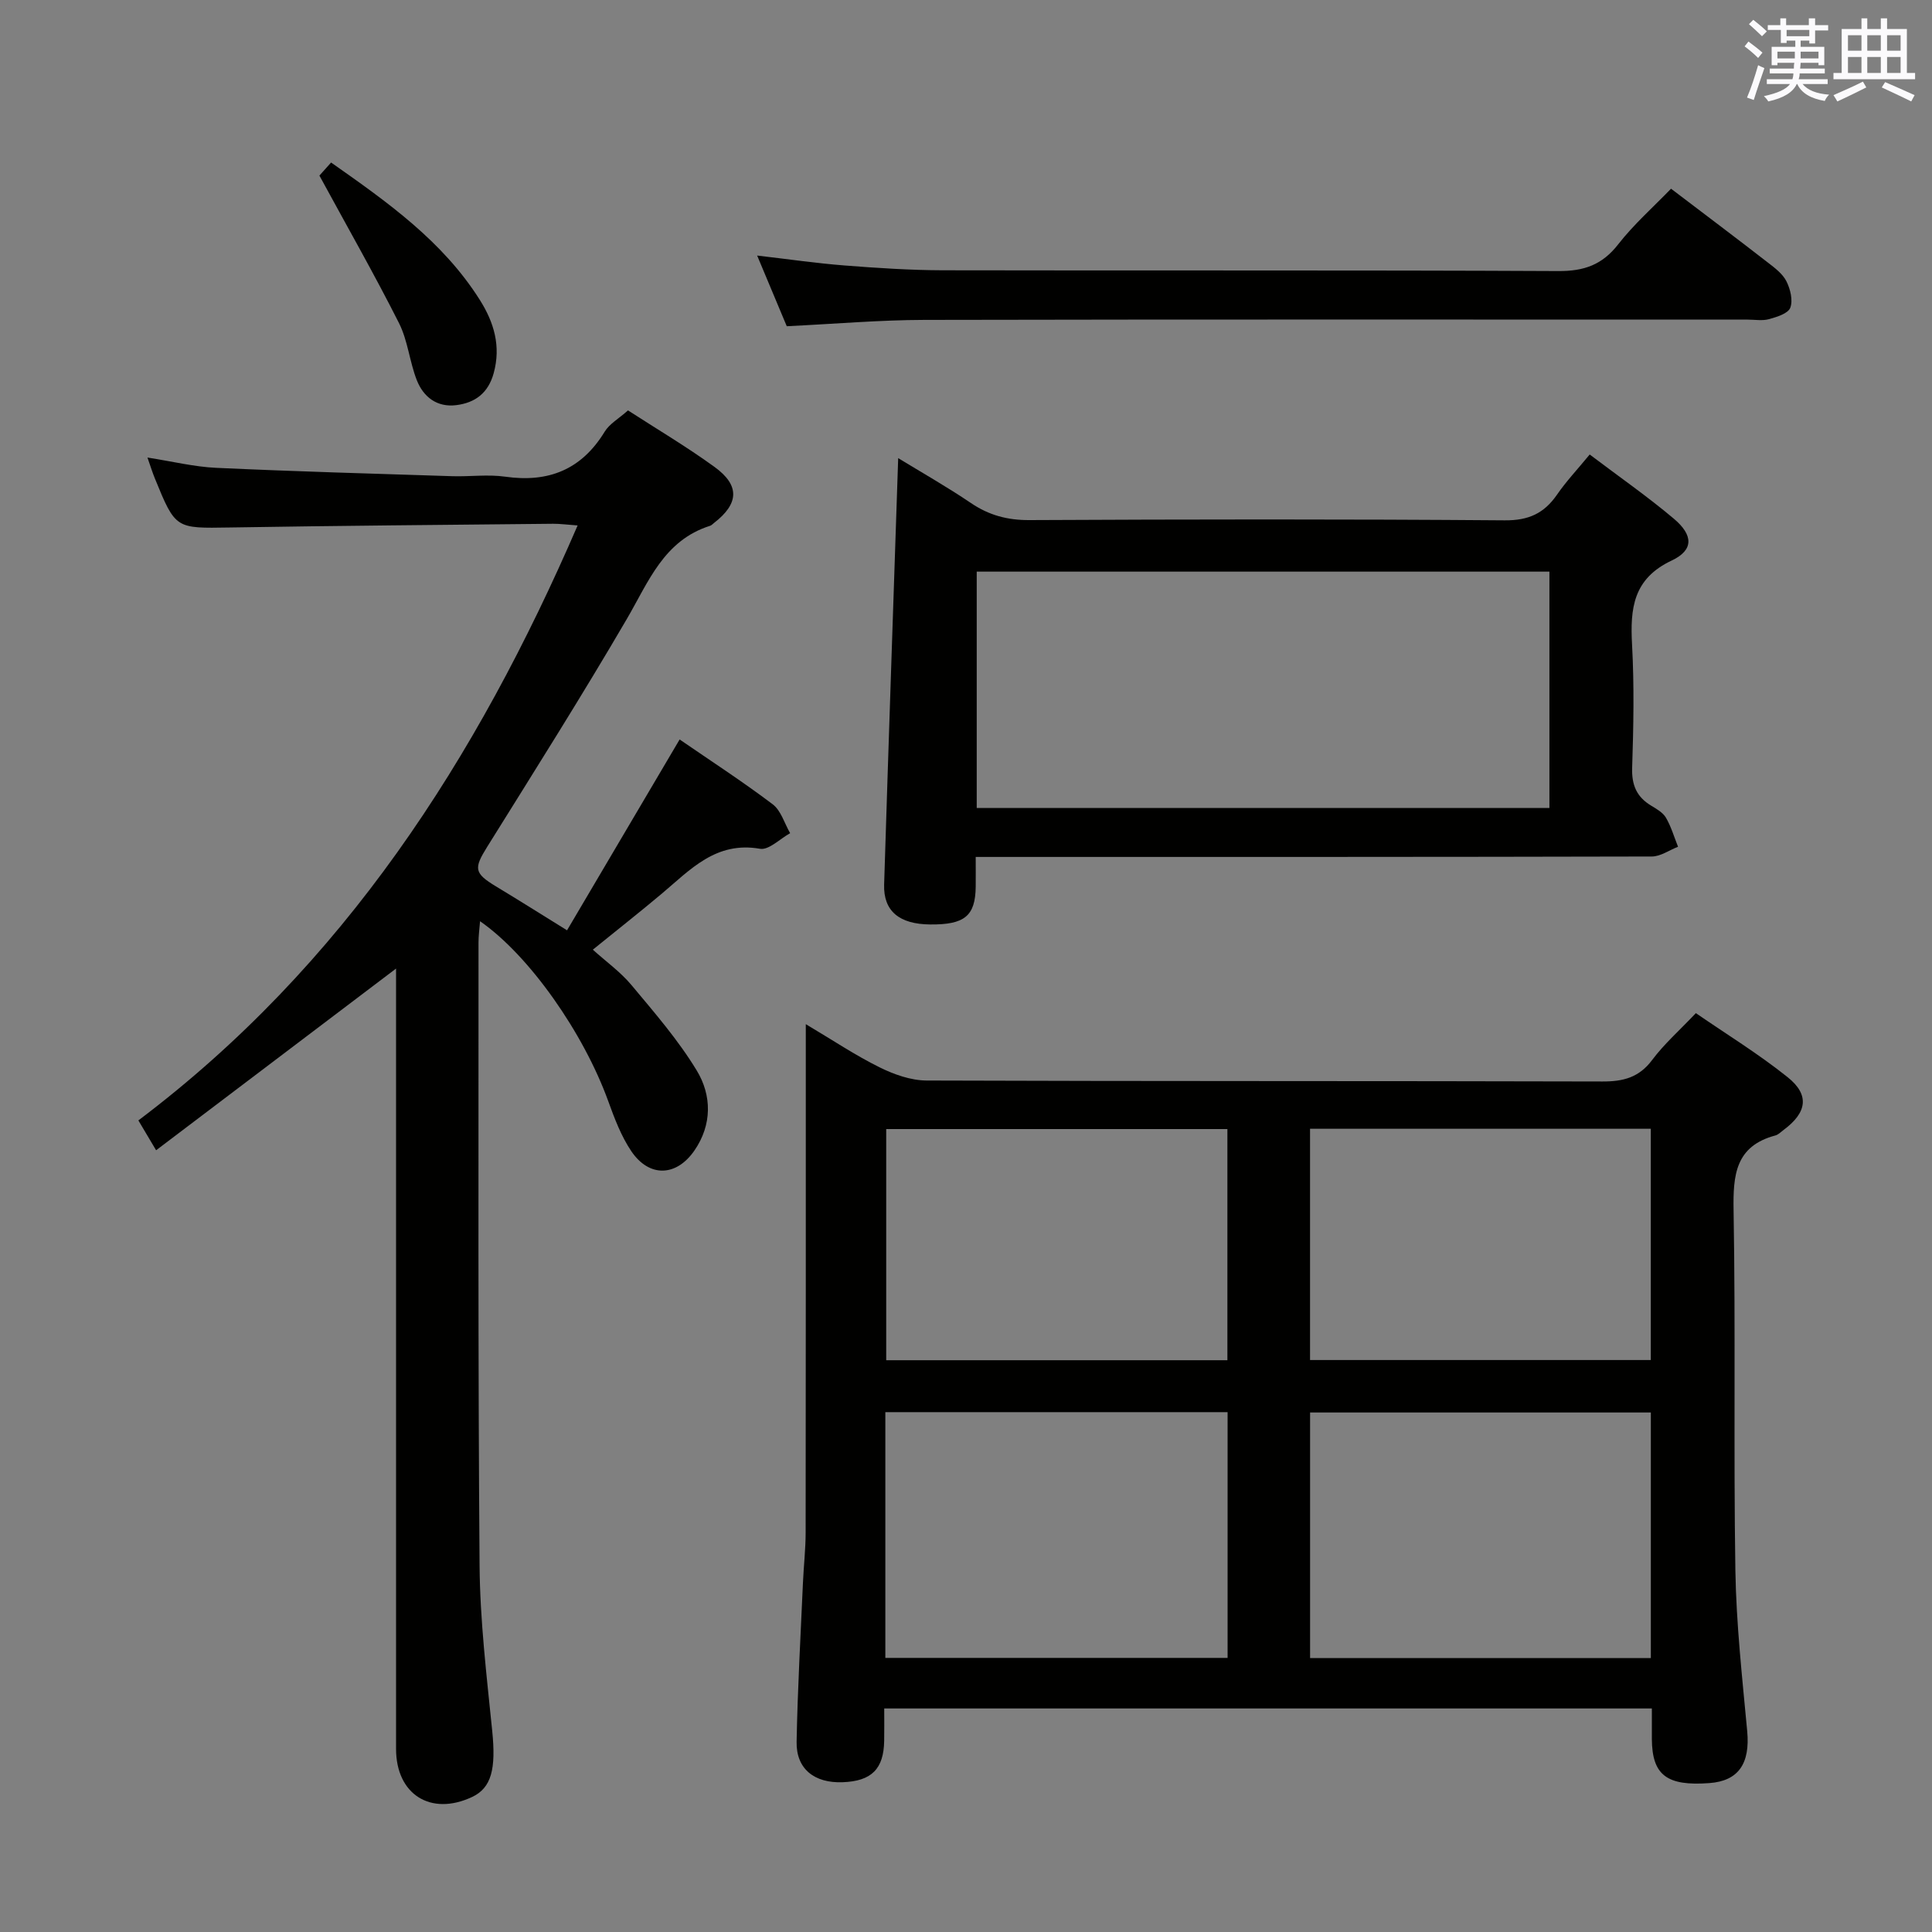 <svg enable-background="new 0 0 400 400" viewBox="0 0 400 400" xmlns="http://www.w3.org/2000/svg"><rect x="0" y="0" width="400" height="400" fill="#808080" stroke="none"/><g fill="#010100"><path d="m342 353.72c-53.3 0-105.88 0-158.93 0 0 2.43.03 4.56-.01 6.68-.09 5.85-2.61 8.36-8.58 8.59-5.87.23-9.66-2.76-9.55-8.36.2-10.97.83-21.93 1.31-32.9.15-3.49.56-6.97.56-10.45.04-32.99.03-65.97.03-98.96 0-1.77 0-3.55 0-6.28 5.6 3.33 10.27 6.46 15.26 8.93 2.99 1.48 6.47 2.72 9.74 2.74 46.65.17 93.3.07 139.95.2 4.32.01 7.57-.83 10.28-4.45 2.47-3.31 5.64-6.1 9.05-9.7 6.33 4.36 12.97 8.43 19 13.26 4.62 3.69 4 7.35-.87 10.95-.54.4-1.05.94-1.65 1.11-8.31 2.21-8.8 8.2-8.67 15.56.43 24.82-.02 49.65.37 74.46.18 11.12 1.42 22.23 2.45 33.32.62 6.68-1.79 10.31-7.83 10.75-8.83.66-11.86-1.66-11.91-9.13-.01-1.99 0-3.97 0-6.32zm-87.84-10.47c0-17.22 0-34.06 0-50.88-23.83 0-47.23 0-70.86 0v50.88zm87.63-50.81c-23.83 0-47.17 0-70.55 0v50.85h70.55c0-17.05 0-33.79 0-50.85zm-158.31-58.68v47.86h70.64c0-16.18 0-32.03 0-47.86-23.86 0-47.27 0-70.64 0zm87.75 47.82h70.55c0-16.09 0-31.84 0-47.88-23.58 0-46.95 0-70.55 0z"/><path d="m117.4 192.61c7.77-13.16 15.43-26.14 23.31-39.51 6.32 4.35 12.97 8.66 19.27 13.42 1.72 1.3 2.43 3.95 3.61 5.98-2.09 1.15-4.41 3.55-6.24 3.23-9.13-1.6-14.42 4.32-20.33 9.29-4.58 3.85-9.29 7.55-14.28 11.6 2.75 2.48 5.73 4.61 8 7.33 4.76 5.7 9.69 11.38 13.52 17.7 3.12 5.14 3.19 11.21-.48 16.54-3.75 5.45-9.37 5.62-13.07.16-2.1-3.11-3.48-6.78-4.77-10.34-5.12-14.16-16.35-30.2-26.55-37.28-.13 1.64-.32 3.02-.32 4.4.02 42.99-.12 85.98.22 128.97.09 11.44 1.47 22.88 2.62 34.29.79 7.83-.13 11.77-4.2 13.67-8.54 3.99-15.71-.55-15.71-9.97 0-52.16 0-104.31 0-156.47 0-1.83 0-3.65 0-5.09-16.34 12.37-32.76 24.8-49.68 37.62-1.75-2.94-2.72-4.58-3.67-6.18 42.55-32.1 70.02-74.78 90.94-123.18-2.22-.16-3.65-.36-5.08-.35-22.31.23-44.62.4-66.93.77-11.22.18-11.23.35-15.51-10.14-.49-1.19-.87-2.42-1.54-4.34 5.15.8 9.67 1.92 14.22 2.13 16.27.75 32.56 1.21 48.84 1.73 3.66.12 7.39-.41 10.99.1 8.97 1.28 15.81-1.45 20.61-9.31.99-1.63 2.9-2.69 4.83-4.41 5.75 3.72 12.03 7.44 17.91 11.7 5.3 3.84 5.06 7.62-.11 11.61-.26.2-.51.49-.81.58-9.58 3.03-12.73 11.58-17.23 19.29-9.3 15.93-19.16 31.53-28.92 47.19-2.78 4.46-2.72 5.43 1.81 8.17 4.67 2.81 9.28 5.73 14.73 9.1z"/><path d="m329.13 94.1c6.12 4.63 11.99 8.71 17.43 13.3 4.04 3.41 4.12 6.49-.45 8.65-8 3.77-8.62 9.92-8.21 17.43.46 8.47.3 16.99.02 25.47-.12 3.58.93 6.04 3.93 7.85 1.13.68 2.44 1.43 3.07 2.5 1.08 1.86 1.69 3.99 2.5 6.01-1.81.7-3.62 2.02-5.44 2.02-44.46.11-88.92.09-133.38.09-1.97 0-3.95 0-6.59 0 0 2.34.02 4.26 0 6.18-.08 6.04-2.29 7.86-9.42 7.8-6.39-.05-9.71-2.76-9.54-8.26.91-29.25 1.92-58.49 2.91-88.29 4.82 2.95 10.07 5.92 15.05 9.29 3.74 2.54 7.56 3.56 12.12 3.54 32.8-.16 65.61-.21 98.41.05 4.94.04 8.14-1.44 10.82-5.31 1.86-2.71 4.15-5.14 6.77-8.32zm-8.34 24.25c-39.8 0-79.16 0-118.57 0v48.93h118.57c0-16.4 0-32.5 0-48.93z"/><path d="m345.97 39.07c7.37 5.6 13.75 10.4 20.05 15.29 1.44 1.11 3.05 2.32 3.83 3.86.82 1.62 1.39 3.94.81 5.49-.44 1.19-2.76 1.91-4.38 2.36-1.39.39-2.98.1-4.47.1-56.79 0-113.59-.06-170.38.06-9.28.02-18.56.83-28.54 1.31-1.82-4.34-3.84-9.17-6.13-14.63 6.39.74 12.21 1.59 18.06 2.05 6.79.53 13.61.98 20.41 1 42.47.09 84.94-.05 127.41.16 5.31.03 9.07-1.28 12.37-5.51 3.23-4.15 7.24-7.69 10.96-11.54z"/><path d="m66.13 36.35c.15-.16 1.13-1.26 2.42-2.7 11.64 8.18 23.13 16.27 30.82 28.49 2.89 4.59 4.39 9.52 2.84 15.13-1.14 4.14-3.86 6.12-7.74 6.61-3.98.5-6.81-1.68-8.18-5.18-1.5-3.83-1.85-8.18-3.69-11.82-5.04-9.99-10.6-19.74-16.47-30.53z"/></g><path d="m361.2 9.6.8-1c.9.7 1.9 1.4 2.9 2.3l-.9 1.1c-1-1-2-1.8-2.8-2.4zm.5 10.6c.9-2.1 1.6-4.3 2.3-6.7.4.2.8.4 1.3.6-.7 2.1-1.5 4.3-2.2 6.6zm.4-15.2.9-.9c1 .8 2 1.6 2.8 2.4l-1 1c-.9-.9-1.8-1.7-2.7-2.5zm12.5-1.2h1.2v1.4h2.7v1.1h-2.7v2.7h-1.2v-.6h-1.8v1.3h4.9v3.8h-1.2v-.5h-3.7c0 .4-.1.9-.1 1.2h5.1v1h-5.2c0 .5-.1.9-.2 1.2h6v1h-5.2c1.1 1.3 2.9 2 5.5 2.2-.4.4-.7.8-.9 1.3-2.9-.5-4.8-1.6-5.7-3.5h-.1c-.8 1.7-2.7 2.9-5.9 3.6-.2-.4-.6-.8-.9-1.1 2.8-.6 4.6-1.4 5.4-2.5h-4.8v-1h5.3c.1-.3.2-.7.2-1.2h-4.9v-1h5c0-.4 0-.8.1-1.2h-3.5v.5h-1.2v-3.8h4.9v-1.3h-1.8v.5h-1.2v-2.7h-2.7v-1h2.6v-1.4h1.2v1.4h4.7v-1.4zm-6.6 8.3h3.6c0-.4 0-.9 0-1.4h-3.6zm1.9-4.6h4.7v-1.3h-4.7zm6.6 3.2h-3.7v1.4h3.7z" fill="#fbfafc"/><path d="m385.3 3.8h1.3v2.2h2.8v-2.2h1.3v2.2h4.1v9.1h1.7v1.3h-16.9v-1.3h1.7v-9.1h4.1v-2.2zm.4 13.1.7 1.2c-1.8.9-3.8 1.9-6 2.9-.2-.4-.5-.8-.8-1.3 2.3-1 4.3-1.9 6.1-2.8zm-3.1-6.4h2.8v-3.2h-2.8zm0 4.6h2.8v-3.3h-2.8zm4-4.6h2.8v-3.2h-2.8zm0 4.6h2.8v-3.3h-2.8zm3.7 1.9c2.1.9 4.1 1.8 6.1 2.7l-.7 1.3c-2.2-1.1-4.2-2-6.1-2.9zm3.2-9.7h-2.8v3.2h2.8zm-2.8 7.8h2.8v-3.3h-2.8z" fill="#fbfafc"/></svg>